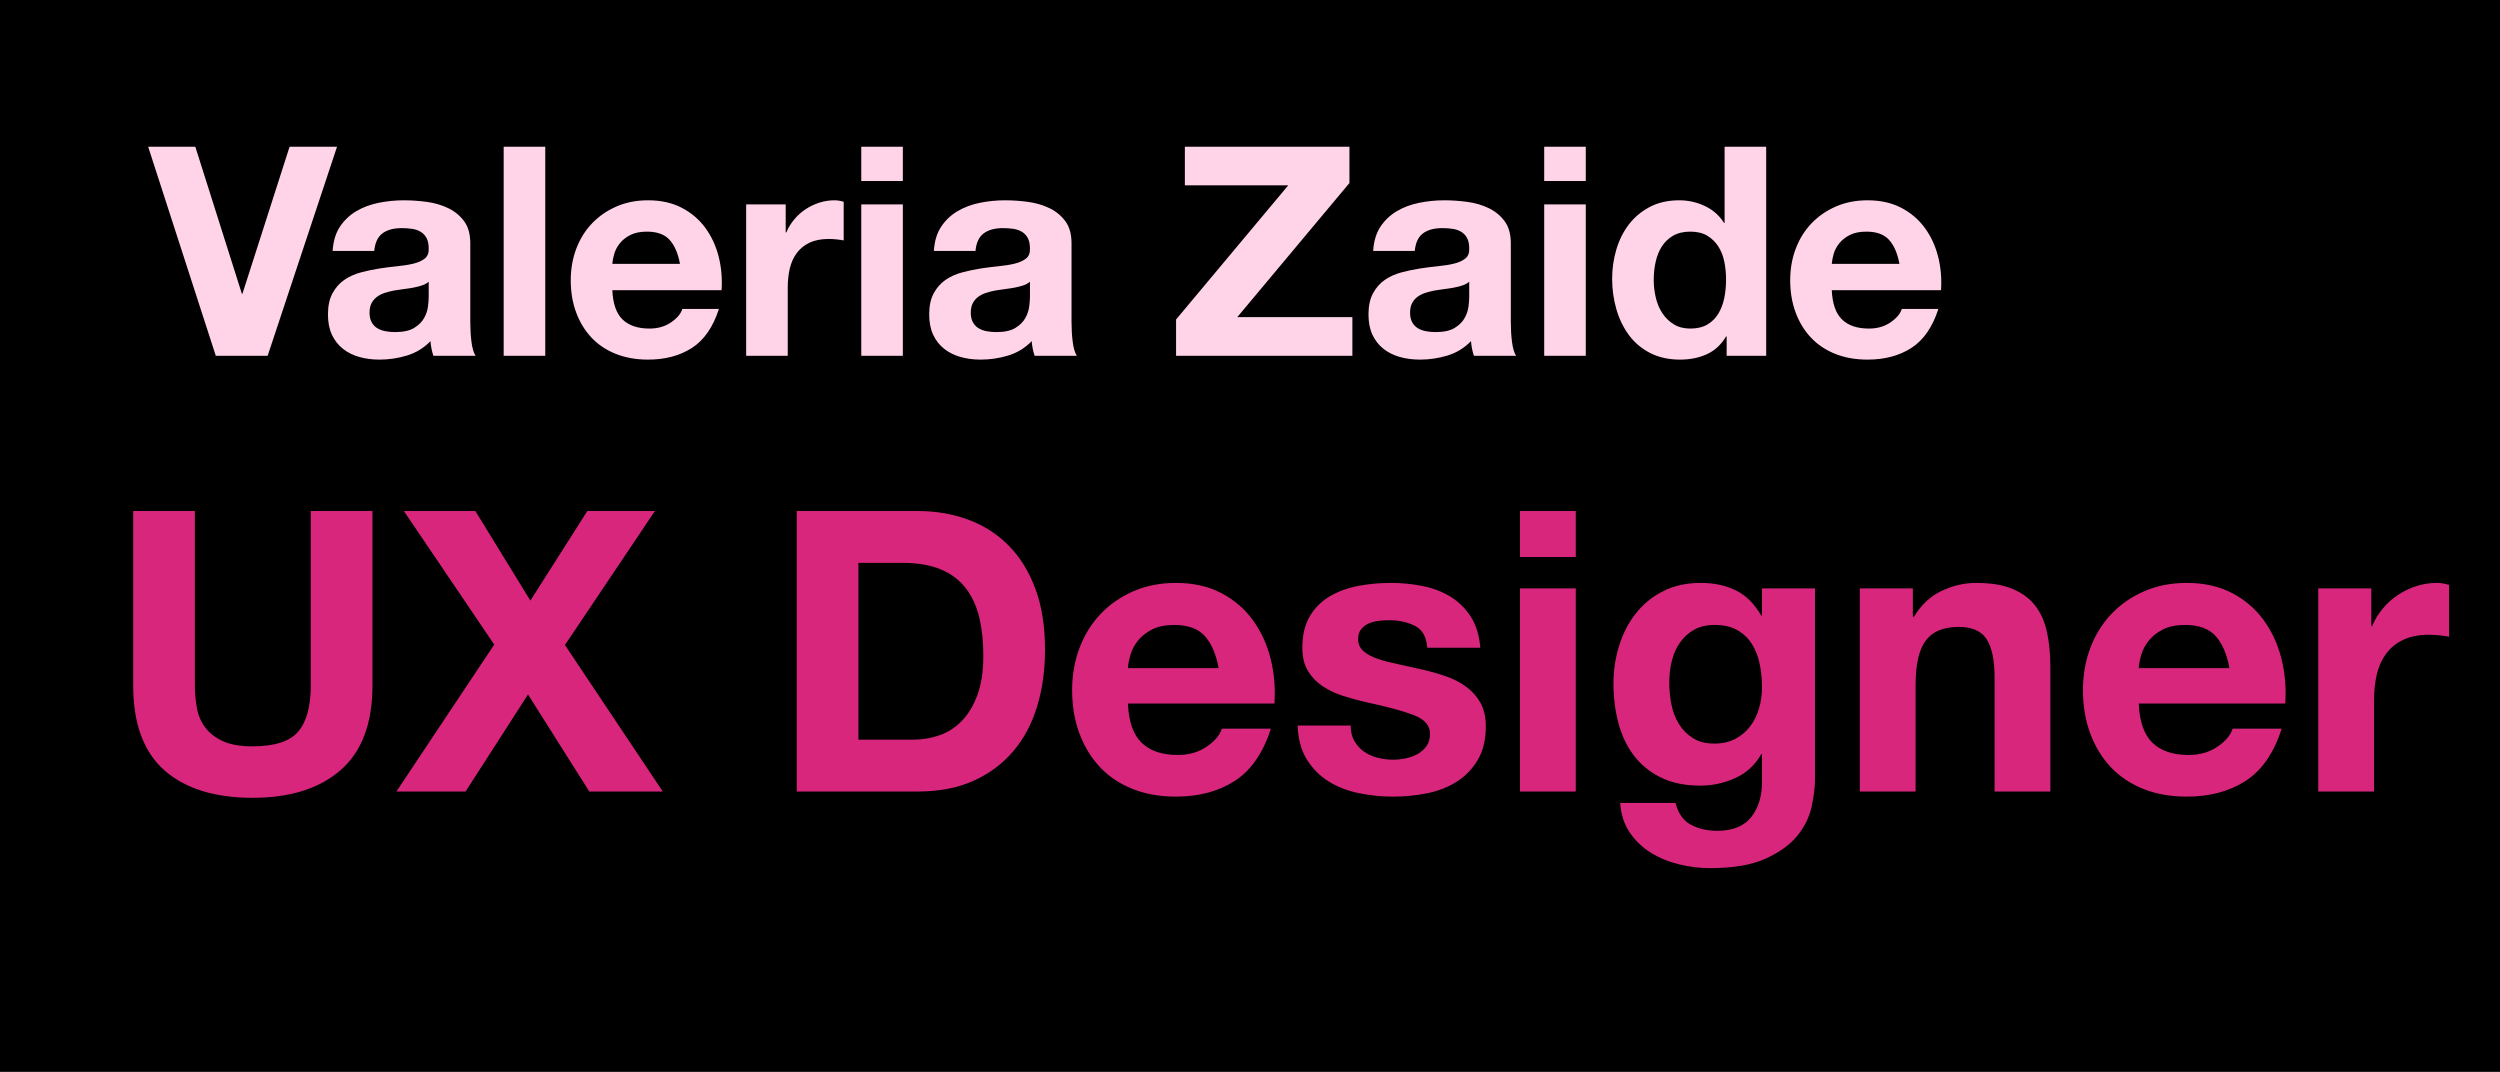 <?xml version="1.0" encoding="UTF-8"?>
<svg width="800px" height="343px" viewBox="0 0 800 343" version="1.1" xmlns="http://www.w3.org/2000/svg" xmlns:xlink="http://www.w3.org/1999/xlink">
    <!-- Generator: Sketch 51 (57462) - http://www.bohemiancoding.com/sketch -->
    <title>Logo</title>
    <desc>Created with Sketch.</desc>
    <defs></defs>
    <g id="Logo" stroke="none" stroke-width="1" fill="none" fill-rule="evenodd">
        <rect fill="#000000" x="0" y="0" width="800" height="343"></rect>
        <path d="M85.642,113.857 L69.055,113.857 L47.407,46.945 L62.495,46.945 L77.395,93.99 L77.583,93.99 L92.671,46.945 L107.853,46.945 L85.642,113.857 Z M106.447,80.307 C106.634,77.184 107.415,74.591 108.79,72.529 C110.164,70.467 111.914,68.812 114.038,67.562 C116.162,66.313 118.552,65.422 121.207,64.891 C123.862,64.36 126.533,64.095 129.219,64.095 C131.656,64.095 134.124,64.267 136.623,64.61 C139.122,64.954 141.402,65.626 143.464,66.625 C145.526,67.625 147.213,69.015 148.525,70.795 C149.837,72.576 150.493,74.934 150.493,77.871 L150.493,103.08 C150.493,105.267 150.618,107.36 150.867,109.359 C151.117,111.358 151.555,112.858 152.179,113.857 L138.685,113.857 C138.435,113.107 138.232,112.342 138.075,111.561 C137.919,110.78 137.81,109.984 137.747,109.171 C135.623,111.358 133.124,112.889 130.25,113.763 C127.376,114.638 124.44,115.075 121.441,115.075 C119.13,115.075 116.974,114.794 114.975,114.232 C112.976,113.67 111.226,112.795 109.727,111.608 C108.227,110.421 107.056,108.922 106.213,107.11 C105.369,105.298 104.947,103.142 104.947,100.643 C104.947,97.894 105.432,95.63 106.4,93.849 C107.368,92.069 108.618,90.647 110.149,89.585 C111.679,88.523 113.429,87.726 115.397,87.195 C117.365,86.664 119.348,86.243 121.347,85.93 C123.347,85.618 125.315,85.368 127.251,85.181 C129.188,84.993 130.906,84.712 132.406,84.337 C133.905,83.962 135.092,83.416 135.967,82.697 C136.842,81.979 137.248,80.932 137.185,79.558 C137.185,78.121 136.951,76.981 136.482,76.137 C136.014,75.294 135.389,74.638 134.608,74.169 C133.827,73.701 132.921,73.388 131.89,73.232 C130.859,73.076 129.75,72.998 128.563,72.998 C125.939,72.998 123.878,73.56 122.378,74.685 C120.879,75.809 120.004,77.683 119.754,80.307 L106.447,80.307 Z M137.185,90.147 C136.623,90.647 135.92,91.038 135.077,91.319 C134.233,91.6 133.327,91.834 132.359,92.022 C131.39,92.209 130.375,92.365 129.313,92.49 C128.251,92.615 127.189,92.771 126.127,92.959 C125.127,93.146 124.143,93.396 123.175,93.709 C122.206,94.021 121.363,94.443 120.645,94.974 C119.926,95.505 119.348,96.176 118.911,96.989 C118.474,97.801 118.255,98.832 118.255,100.081 C118.255,101.268 118.474,102.268 118.911,103.08 C119.348,103.892 119.942,104.533 120.691,105.001 C121.441,105.47 122.316,105.798 123.315,105.985 C124.315,106.173 125.346,106.266 126.408,106.266 C129.032,106.266 131.062,105.829 132.499,104.954 C133.936,104.08 134.998,103.033 135.686,101.815 C136.373,100.597 136.795,99.363 136.951,98.113 C137.107,96.864 137.185,95.864 137.185,95.114 L137.185,90.147 Z M161.176,46.945 L174.483,46.945 L174.483,113.857 L161.176,113.857 L161.176,46.945 Z M217.592,84.431 C216.967,81.057 215.858,78.496 214.265,76.746 C212.672,74.997 210.251,74.122 207.002,74.122 C204.878,74.122 203.113,74.482 201.707,75.2 C200.302,75.918 199.177,76.809 198.334,77.871 C197.49,78.933 196.897,80.058 196.553,81.245 C196.21,82.432 196.006,83.494 195.944,84.431 L217.592,84.431 Z M195.944,92.865 C196.131,97.176 197.225,100.3 199.224,102.237 C201.223,104.173 204.097,105.142 207.846,105.142 C210.532,105.142 212.844,104.47 214.781,103.127 C216.717,101.784 217.904,100.362 218.342,98.863 L230.056,98.863 C228.182,104.673 225.308,108.828 221.434,111.327 C217.561,113.826 212.875,115.075 207.377,115.075 C203.566,115.075 200.13,114.466 197.069,113.248 C194.007,112.03 191.414,110.296 189.29,108.047 C187.166,105.798 185.526,103.111 184.37,99.987 C183.214,96.864 182.637,93.427 182.637,89.679 C182.637,86.055 183.23,82.682 184.417,79.558 C185.604,76.434 187.291,73.732 189.478,71.451 C191.664,69.171 194.273,67.375 197.303,66.063 C200.333,64.751 203.691,64.095 207.377,64.095 C211.501,64.095 215.093,64.891 218.154,66.485 C221.216,68.078 223.73,70.218 225.698,72.904 C227.666,75.59 229.088,78.652 229.962,82.088 C230.837,85.524 231.149,89.117 230.899,92.865 L195.944,92.865 Z M238.771,65.407 L251.423,65.407 L251.423,74.403 L251.61,74.403 C252.235,72.904 253.078,71.514 254.141,70.233 C255.203,68.952 256.421,67.859 257.795,66.953 C259.17,66.047 260.638,65.344 262.2,64.845 C263.762,64.345 265.386,64.095 267.073,64.095 C267.948,64.095 268.916,64.251 269.978,64.563 L269.978,76.934 C269.354,76.809 268.604,76.699 267.729,76.606 C266.854,76.512 266.011,76.465 265.199,76.465 C262.762,76.465 260.701,76.871 259.014,77.683 C257.327,78.496 255.968,79.605 254.937,81.01 C253.906,82.416 253.172,84.056 252.735,85.93 C252.298,87.805 252.079,89.835 252.079,92.022 L252.079,113.857 L238.771,113.857 L238.771,65.407 Z M288.909,57.91 L275.601,57.91 L275.601,46.945 L288.909,46.945 L288.909,57.91 Z M275.601,65.407 L288.909,65.407 L288.909,113.857 L275.601,113.857 L275.601,65.407 Z M298.842,80.307 C299.03,77.184 299.811,74.591 301.185,72.529 C302.56,70.467 304.309,68.812 306.433,67.562 C308.557,66.313 310.947,65.422 313.602,64.891 C316.258,64.36 318.928,64.095 321.615,64.095 C324.051,64.095 326.519,64.267 329.018,64.61 C331.517,64.954 333.798,65.626 335.859,66.625 C337.921,67.625 339.608,69.015 340.92,70.795 C342.232,72.576 342.888,74.934 342.888,77.871 L342.888,103.08 C342.888,105.267 343.013,107.36 343.263,109.359 C343.513,111.358 343.95,112.858 344.575,113.857 L331.08,113.857 C330.83,113.107 330.627,112.342 330.471,111.561 C330.315,110.78 330.205,109.984 330.143,109.171 C328.019,111.358 325.52,112.889 322.646,113.763 C319.772,114.638 316.835,115.075 313.837,115.075 C311.525,115.075 309.37,114.794 307.37,114.232 C305.371,113.67 303.622,112.795 302.122,111.608 C300.623,110.421 299.451,108.922 298.608,107.11 C297.765,105.298 297.343,103.142 297.343,100.643 C297.343,97.894 297.827,95.63 298.795,93.849 C299.764,92.069 301.013,90.647 302.544,89.585 C304.075,88.523 305.824,87.726 307.792,87.195 C309.76,86.664 311.744,86.243 313.743,85.93 C315.742,85.618 317.71,85.368 319.647,85.181 C321.584,84.993 323.302,84.712 324.801,84.337 C326.301,83.962 327.488,83.416 328.362,82.697 C329.237,81.979 329.643,80.932 329.581,79.558 C329.581,78.121 329.346,76.981 328.878,76.137 C328.409,75.294 327.784,74.638 327.003,74.169 C326.222,73.701 325.317,73.388 324.286,73.232 C323.255,73.076 322.146,72.998 320.959,72.998 C318.335,72.998 316.273,73.56 314.774,74.685 C313.274,75.809 312.4,77.683 312.15,80.307 L298.842,80.307 Z M329.581,90.147 C329.018,90.647 328.315,91.038 327.472,91.319 C326.629,91.6 325.723,91.834 324.754,92.022 C323.786,92.209 322.771,92.365 321.709,92.49 C320.646,92.615 319.584,92.771 318.522,92.959 C317.523,93.146 316.539,93.396 315.57,93.709 C314.602,94.021 313.758,94.443 313.04,94.974 C312.322,95.505 311.744,96.176 311.306,96.989 C310.869,97.801 310.65,98.832 310.65,100.081 C310.65,101.268 310.869,102.268 311.306,103.08 C311.744,103.892 312.337,104.533 313.087,105.001 C313.837,105.47 314.711,105.798 315.711,105.985 C316.71,106.173 317.741,106.266 318.803,106.266 C321.427,106.266 323.458,105.829 324.895,104.954 C326.332,104.08 327.394,103.033 328.081,101.815 C328.768,100.597 329.19,99.363 329.346,98.113 C329.502,96.864 329.581,95.864 329.581,95.114 L329.581,90.147 Z M376.344,102.237 L412.237,59.315 L379.155,59.315 L379.155,46.945 L431.823,46.945 L431.823,58.566 L395.93,101.487 L432.76,101.487 L432.76,113.857 L376.344,113.857 L376.344,102.237 Z M439.414,80.307 C439.601,77.184 440.382,74.591 441.757,72.529 C443.131,70.467 444.88,68.812 447.005,67.562 C449.129,66.313 451.518,65.422 454.174,64.891 C456.829,64.36 459.5,64.095 462.186,64.095 C464.623,64.095 467.091,64.267 469.59,64.61 C472.089,64.954 474.369,65.626 476.431,66.625 C478.493,67.625 480.179,69.015 481.491,70.795 C482.803,72.576 483.459,74.934 483.459,77.871 L483.459,103.08 C483.459,105.267 483.584,107.36 483.834,109.359 C484.084,111.358 484.522,112.858 485.146,113.857 L471.651,113.857 C471.402,113.107 471.198,112.342 471.042,111.561 C470.886,110.78 470.777,109.984 470.714,109.171 C468.59,111.358 466.091,112.889 463.217,113.763 C460.343,114.638 457.407,115.075 454.408,115.075 C452.096,115.075 449.941,114.794 447.942,114.232 C445.942,113.67 444.193,112.795 442.694,111.608 C441.194,110.421 440.023,108.922 439.179,107.11 C438.336,105.298 437.914,103.142 437.914,100.643 C437.914,97.894 438.398,95.63 439.367,93.849 C440.335,92.069 441.585,90.647 443.115,89.585 C444.646,88.523 446.395,87.726 448.363,87.195 C450.331,86.664 452.315,86.243 454.314,85.93 C456.314,85.618 458.282,85.368 460.218,85.181 C462.155,84.993 463.873,84.712 465.373,84.337 C466.872,83.962 468.059,83.416 468.934,82.697 C469.808,81.979 470.214,80.932 470.152,79.558 C470.152,78.121 469.918,76.981 469.449,76.137 C468.981,75.294 468.356,74.638 467.575,74.169 C466.794,73.701 465.888,73.388 464.857,73.232 C463.826,73.076 462.717,72.998 461.53,72.998 C458.906,72.998 456.845,73.56 455.345,74.685 C453.846,75.809 452.971,77.683 452.721,80.307 L439.414,80.307 Z M470.152,90.147 C469.59,90.647 468.887,91.038 468.043,91.319 C467.2,91.6 466.294,91.834 465.326,92.022 C464.357,92.209 463.342,92.365 462.28,92.49 C461.218,92.615 460.156,92.771 459.094,92.959 C458.094,93.146 457.11,93.396 456.142,93.709 C455.173,94.021 454.33,94.443 453.611,94.974 C452.893,95.505 452.315,96.176 451.878,96.989 C451.44,97.801 451.222,98.832 451.222,100.081 C451.222,101.268 451.44,102.268 451.878,103.08 C452.315,103.892 452.909,104.533 453.658,105.001 C454.408,105.47 455.283,105.798 456.282,105.985 C457.282,106.173 458.313,106.266 459.375,106.266 C461.999,106.266 464.029,105.829 465.466,104.954 C466.903,104.08 467.965,103.033 468.653,101.815 C469.34,100.597 469.762,99.363 469.918,98.113 C470.074,96.864 470.152,95.864 470.152,95.114 L470.152,90.147 Z M507.45,57.91 L494.143,57.91 L494.143,46.945 L507.45,46.945 L507.45,57.91 Z M494.143,65.407 L507.45,65.407 L507.45,113.857 L494.143,113.857 L494.143,65.407 Z M552.339,89.491 C552.339,87.492 552.152,85.571 551.777,83.728 C551.402,81.885 550.762,80.261 549.856,78.855 C548.95,77.449 547.779,76.309 546.342,75.434 C544.905,74.56 543.093,74.122 540.906,74.122 C538.72,74.122 536.877,74.56 535.377,75.434 C533.878,76.309 532.675,77.465 531.769,78.902 C530.863,80.339 530.207,81.979 529.801,83.822 C529.395,85.665 529.192,87.586 529.192,89.585 C529.192,91.459 529.411,93.334 529.848,95.208 C530.285,97.082 530.988,98.754 531.957,100.222 C532.925,101.69 534.143,102.877 535.611,103.783 C537.08,104.689 538.845,105.142 540.906,105.142 C543.093,105.142 544.92,104.704 546.389,103.83 C547.857,102.955 549.028,101.784 549.903,100.315 C550.778,98.847 551.402,97.176 551.777,95.302 C552.152,93.427 552.339,91.491 552.339,89.491 Z M552.527,107.672 L552.339,107.672 C550.778,110.296 548.731,112.186 546.201,113.342 C543.671,114.498 540.813,115.075 537.626,115.075 C534.003,115.075 530.816,114.373 528.067,112.967 C525.318,111.561 523.054,109.656 521.273,107.25 C519.493,104.845 518.149,102.08 517.243,98.957 C516.338,95.833 515.885,92.584 515.885,89.21 C515.885,85.962 516.338,82.822 517.243,79.792 C518.149,76.762 519.493,74.091 521.273,71.779 C523.054,69.468 525.287,67.609 527.974,66.203 C530.66,64.798 533.784,64.095 537.345,64.095 C540.219,64.095 542.952,64.704 545.545,65.922 C548.138,67.141 550.184,68.937 551.683,71.311 L551.871,71.311 L551.871,46.945 L565.178,46.945 L565.178,113.857 L552.527,113.857 L552.527,107.672 Z M607.818,84.431 C607.194,81.057 606.085,78.496 604.491,76.746 C602.898,74.997 600.477,74.122 597.229,74.122 C595.104,74.122 593.339,74.482 591.934,75.2 C590.528,75.918 589.403,76.809 588.56,77.871 C587.717,78.933 587.123,80.058 586.779,81.245 C586.436,82.432 586.233,83.494 586.17,84.431 L607.818,84.431 Z M586.17,92.865 C586.358,97.176 587.451,100.3 589.45,102.237 C591.45,104.173 594.323,105.142 598.072,105.142 C600.758,105.142 603.07,104.47 605.007,103.127 C606.944,101.784 608.131,100.362 608.568,98.863 L620.282,98.863 C618.408,104.673 615.534,108.828 611.661,111.327 C607.787,113.826 603.101,115.075 597.603,115.075 C593.792,115.075 590.356,114.466 587.295,113.248 C584.234,112.03 581.641,110.296 579.517,108.047 C577.392,105.798 575.752,103.111 574.597,99.987 C573.441,96.864 572.863,93.427 572.863,89.679 C572.863,86.055 573.456,82.682 574.643,79.558 C575.83,76.434 577.517,73.732 579.704,71.451 C581.891,69.171 584.499,67.375 587.529,66.063 C590.559,64.751 593.917,64.095 597.603,64.095 C601.727,64.095 605.319,64.891 608.381,66.485 C611.442,68.078 613.957,70.218 615.925,72.904 C617.893,75.59 619.314,78.652 620.189,82.088 C621.063,85.524 621.376,89.117 621.126,92.865 L586.17,92.865 Z" id="Valeria-Zaide" fill="#FFD4E8"></path>
        <path d="M119.183,219.343 C119.183,231.495 115.789,240.526 109,246.434 C102.211,252.343 92.825,255.297 80.84,255.297 C68.688,255.297 59.28,252.364 52.617,246.497 C45.954,240.63 42.623,231.579 42.623,219.343 L42.623,163.526 L62.36,163.526 L62.36,219.343 C62.36,221.773 62.57,224.162 62.989,226.509 C63.408,228.855 64.288,230.93 65.629,232.731 C66.97,234.533 68.834,236 71.223,237.131 C73.611,238.263 76.817,238.829 80.84,238.829 C87.88,238.829 92.741,237.257 95.423,234.114 C98.105,230.971 99.446,226.048 99.446,219.343 L99.446,163.526 L119.183,163.526 L119.183,219.343 Z M158.154,206.269 L129.24,163.526 L152.12,163.526 L169.72,192.189 L187.949,163.526 L209.571,163.526 L180.783,206.394 L212.086,253.286 L188.577,253.286 L168.966,222.234 L148.977,253.286 L126.851,253.286 L158.154,206.269 Z M274.691,236.691 L292.291,236.691 C295.141,236.691 297.907,236.23 300.589,235.309 C303.27,234.387 305.659,232.857 307.754,230.72 C309.85,228.583 311.526,225.796 312.783,222.36 C314.04,218.924 314.669,214.733 314.669,209.789 C314.669,205.263 314.229,201.177 313.349,197.531 C312.469,193.886 311.023,190.764 309.011,188.166 C307,185.568 304.339,183.577 301.029,182.194 C297.718,180.811 293.632,180.12 288.771,180.12 L274.691,180.12 L274.691,236.691 Z M254.954,163.526 L293.674,163.526 C299.457,163.526 304.842,164.448 309.829,166.291 C314.815,168.135 319.131,170.901 322.777,174.589 C326.423,178.276 329.272,182.886 331.326,188.417 C333.379,193.949 334.406,200.444 334.406,207.903 C334.406,214.44 333.568,220.474 331.891,226.006 C330.215,231.537 327.68,236.314 324.286,240.337 C320.891,244.36 316.659,247.524 311.589,249.829 C306.518,252.133 300.547,253.286 293.674,253.286 L254.954,253.286 L254.954,163.526 Z M389.971,213.811 C389.133,209.286 387.646,205.85 385.509,203.503 C383.371,201.156 380.124,199.983 375.766,199.983 C372.916,199.983 370.549,200.465 368.663,201.429 C366.777,202.392 365.269,203.587 364.137,205.011 C363.006,206.436 362.21,207.945 361.749,209.537 C361.288,211.13 361.015,212.554 360.931,213.811 L389.971,213.811 Z M360.931,225.126 C361.183,230.909 362.65,235.099 365.331,237.697 C368.013,240.295 371.869,241.594 376.897,241.594 C380.501,241.594 383.602,240.693 386.2,238.891 C388.798,237.09 390.39,235.183 390.977,233.171 L406.691,233.171 C404.177,240.966 400.322,246.539 395.126,249.891 C389.929,253.244 383.644,254.92 376.269,254.92 C371.156,254.92 366.547,254.103 362.44,252.469 C358.333,250.834 354.855,248.509 352.006,245.491 C349.156,242.474 346.956,238.87 345.406,234.68 C343.855,230.49 343.08,225.88 343.08,220.851 C343.08,215.99 343.876,211.465 345.469,207.274 C347.061,203.084 349.324,199.459 352.257,196.4 C355.19,193.341 358.69,190.931 362.754,189.171 C366.819,187.411 371.324,186.531 376.269,186.531 C381.8,186.531 386.619,187.6 390.726,189.737 C394.832,191.874 398.206,194.745 400.846,198.349 C403.486,201.952 405.392,206.059 406.566,210.669 C407.739,215.278 408.158,220.097 407.823,225.126 L360.931,225.126 Z M432.211,232.166 C432.211,234.093 432.61,235.749 433.406,237.131 C434.202,238.514 435.229,239.646 436.486,240.526 C437.743,241.406 439.189,242.055 440.823,242.474 C442.457,242.893 444.154,243.103 445.914,243.103 C447.171,243.103 448.491,242.956 449.874,242.663 C451.257,242.37 452.514,241.909 453.646,241.28 C454.777,240.651 455.72,239.813 456.474,238.766 C457.229,237.718 457.606,236.398 457.606,234.806 C457.606,232.124 455.825,230.112 452.263,228.771 C448.701,227.43 443.735,226.09 437.366,224.749 C434.768,224.162 432.232,223.47 429.76,222.674 C427.288,221.878 425.088,220.83 423.16,219.531 C421.232,218.232 419.682,216.598 418.509,214.629 C417.335,212.659 416.749,210.25 416.749,207.4 C416.749,203.21 417.566,199.773 419.2,197.091 C420.834,194.41 422.992,192.293 425.674,190.743 C428.356,189.192 431.373,188.103 434.726,187.474 C438.078,186.846 441.514,186.531 445.034,186.531 C448.554,186.531 451.97,186.867 455.28,187.537 C458.59,188.208 461.545,189.339 464.143,190.931 C466.741,192.524 468.899,194.64 470.617,197.28 C472.335,199.92 473.362,203.251 473.697,207.274 L456.726,207.274 C456.474,203.838 455.175,201.512 452.829,200.297 C450.482,199.082 447.716,198.474 444.531,198.474 C443.526,198.474 442.436,198.537 441.263,198.663 C440.09,198.789 439.021,199.061 438.057,199.48 C437.093,199.899 436.276,200.507 435.606,201.303 C434.935,202.099 434.6,203.168 434.6,204.509 C434.6,206.101 435.187,207.4 436.36,208.406 C437.533,209.411 439.063,210.229 440.949,210.857 C442.834,211.486 444.992,212.051 447.423,212.554 C449.853,213.057 452.326,213.602 454.84,214.189 C457.438,214.775 459.973,215.488 462.446,216.326 C464.918,217.164 467.118,218.274 469.046,219.657 C470.973,221.04 472.524,222.758 473.697,224.811 C474.87,226.865 475.457,229.4 475.457,232.417 C475.457,236.691 474.598,240.274 472.88,243.166 C471.162,246.057 468.92,248.383 466.154,250.143 C463.389,251.903 460.225,253.139 456.663,253.851 C453.101,254.564 449.476,254.92 445.789,254.92 C442.017,254.92 438.33,254.543 434.726,253.789 C431.122,253.034 427.916,251.777 425.109,250.017 C422.301,248.257 419.996,245.931 418.194,243.04 C416.392,240.149 415.408,236.524 415.24,232.166 L432.211,232.166 Z M504.246,178.234 L486.394,178.234 L486.394,163.526 L504.246,163.526 L504.246,178.234 Z M486.394,188.291 L504.246,188.291 L504.246,253.286 L486.394,253.286 L486.394,188.291 Z M548.623,237.949 C551.137,237.949 553.358,237.446 555.286,236.44 C557.213,235.434 558.806,234.093 560.063,232.417 C561.32,230.741 562.263,228.834 562.891,226.697 C563.52,224.56 563.834,222.318 563.834,219.971 C563.834,217.29 563.583,214.754 563.08,212.366 C562.577,209.977 561.739,207.861 560.566,206.017 C559.392,204.173 557.842,202.707 555.914,201.617 C553.987,200.528 551.556,199.983 548.623,199.983 C546.109,199.983 543.95,200.486 542.149,201.491 C540.347,202.497 538.838,203.859 537.623,205.577 C536.408,207.295 535.528,209.265 534.983,211.486 C534.438,213.707 534.166,216.032 534.166,218.463 C534.166,220.81 534.396,223.135 534.857,225.44 C535.318,227.745 536.114,229.819 537.246,231.663 C538.377,233.507 539.865,235.015 541.709,236.189 C543.552,237.362 545.857,237.949 548.623,237.949 Z M580.806,249.137 C580.806,251.735 580.45,254.71 579.737,258.063 C579.025,261.415 577.495,264.537 575.149,267.429 C572.802,270.32 569.408,272.771 564.966,274.783 C560.524,276.794 554.573,277.8 547.114,277.8 C543.93,277.8 540.682,277.402 537.371,276.606 C534.061,275.81 531.044,274.573 528.32,272.897 C525.596,271.221 523.333,269.063 521.531,266.423 C519.73,263.783 518.703,260.619 518.451,256.931 L536.177,256.931 C537.015,260.284 538.65,262.61 541.08,263.909 C543.51,265.208 546.318,265.857 549.503,265.857 C554.531,265.857 558.198,264.349 560.503,261.331 C562.808,258.314 563.918,254.501 563.834,249.891 L563.834,241.343 L563.583,241.343 C561.655,244.779 558.91,247.314 555.349,248.949 C551.787,250.583 548.036,251.4 544.097,251.4 C539.236,251.4 535.046,250.541 531.526,248.823 C528.006,247.105 525.114,244.758 522.851,241.783 C520.589,238.808 518.933,235.33 517.886,231.349 C516.838,227.368 516.314,223.156 516.314,218.714 C516.314,214.524 516.922,210.48 518.137,206.583 C519.352,202.686 521.133,199.25 523.48,196.274 C525.827,193.299 528.739,190.931 532.217,189.171 C535.695,187.411 539.697,186.531 544.223,186.531 C548.497,186.531 552.248,187.328 555.474,188.92 C558.701,190.512 561.404,193.194 563.583,196.966 L563.834,196.966 L563.834,188.291 L580.806,188.291 L580.806,249.137 Z M595.137,188.291 L612.109,188.291 L612.109,197.343 L612.486,197.343 C614.749,193.571 617.682,190.827 621.286,189.109 C624.89,187.39 628.577,186.531 632.349,186.531 C637.126,186.531 641.044,187.181 644.103,188.48 C647.162,189.779 649.571,191.581 651.331,193.886 C653.091,196.19 654.328,198.998 655.04,202.309 C655.752,205.619 656.109,209.286 656.109,213.309 L656.109,253.286 L638.257,253.286 L638.257,216.577 C638.257,211.213 637.419,207.211 635.743,204.571 C634.067,201.931 631.091,200.611 626.817,200.611 C621.956,200.611 618.436,202.057 616.257,204.949 C614.078,207.84 612.989,212.596 612.989,219.217 L612.989,253.286 L595.137,253.286 L595.137,188.291 Z M713.434,213.811 C712.596,209.286 711.109,205.85 708.971,203.503 C706.834,201.156 703.587,199.983 699.229,199.983 C696.379,199.983 694.011,200.465 692.126,201.429 C690.24,202.392 688.731,203.587 687.6,205.011 C686.469,206.436 685.672,207.945 685.211,209.537 C684.75,211.13 684.478,212.554 684.394,213.811 L713.434,213.811 Z M684.394,225.126 C684.646,230.909 686.112,235.099 688.794,237.697 C691.476,240.295 695.331,241.594 700.36,241.594 C703.964,241.594 707.065,240.693 709.663,238.891 C712.261,237.09 713.853,235.183 714.44,233.171 L730.154,233.171 C727.64,240.966 723.785,246.539 718.589,249.891 C713.392,253.244 707.107,254.92 699.731,254.92 C694.619,254.92 690.01,254.103 685.903,252.469 C681.796,250.834 678.318,248.509 675.469,245.491 C672.619,242.474 670.419,238.87 668.869,234.68 C667.318,230.49 666.543,225.88 666.543,220.851 C666.543,215.99 667.339,211.465 668.931,207.274 C670.524,203.084 672.787,199.459 675.72,196.4 C678.653,193.341 682.152,190.931 686.217,189.171 C690.282,187.411 694.787,186.531 699.731,186.531 C705.263,186.531 710.082,187.6 714.189,189.737 C718.295,191.874 721.669,194.745 724.309,198.349 C726.949,201.952 728.855,206.059 730.029,210.669 C731.202,215.278 731.621,220.097 731.286,225.126 L684.394,225.126 Z M741.846,188.291 L758.817,188.291 L758.817,200.36 L759.069,200.36 C759.907,198.349 761.038,196.484 762.463,194.766 C763.888,193.048 765.522,191.581 767.366,190.366 C769.21,189.15 771.179,188.208 773.274,187.537 C775.37,186.867 777.549,186.531 779.811,186.531 C780.985,186.531 782.284,186.741 783.709,187.16 L783.709,203.754 C782.87,203.587 781.865,203.44 780.691,203.314 C779.518,203.189 778.387,203.126 777.297,203.126 C774.029,203.126 771.263,203.67 769,204.76 C766.737,205.85 764.914,207.337 763.531,209.223 C762.149,211.109 761.164,213.309 760.577,215.823 C759.99,218.337 759.697,221.061 759.697,223.994 L759.697,253.286 L741.846,253.286 L741.846,188.291 Z" id="UX-Designer" fill="#D8267D"></path>
    </g>
</svg>